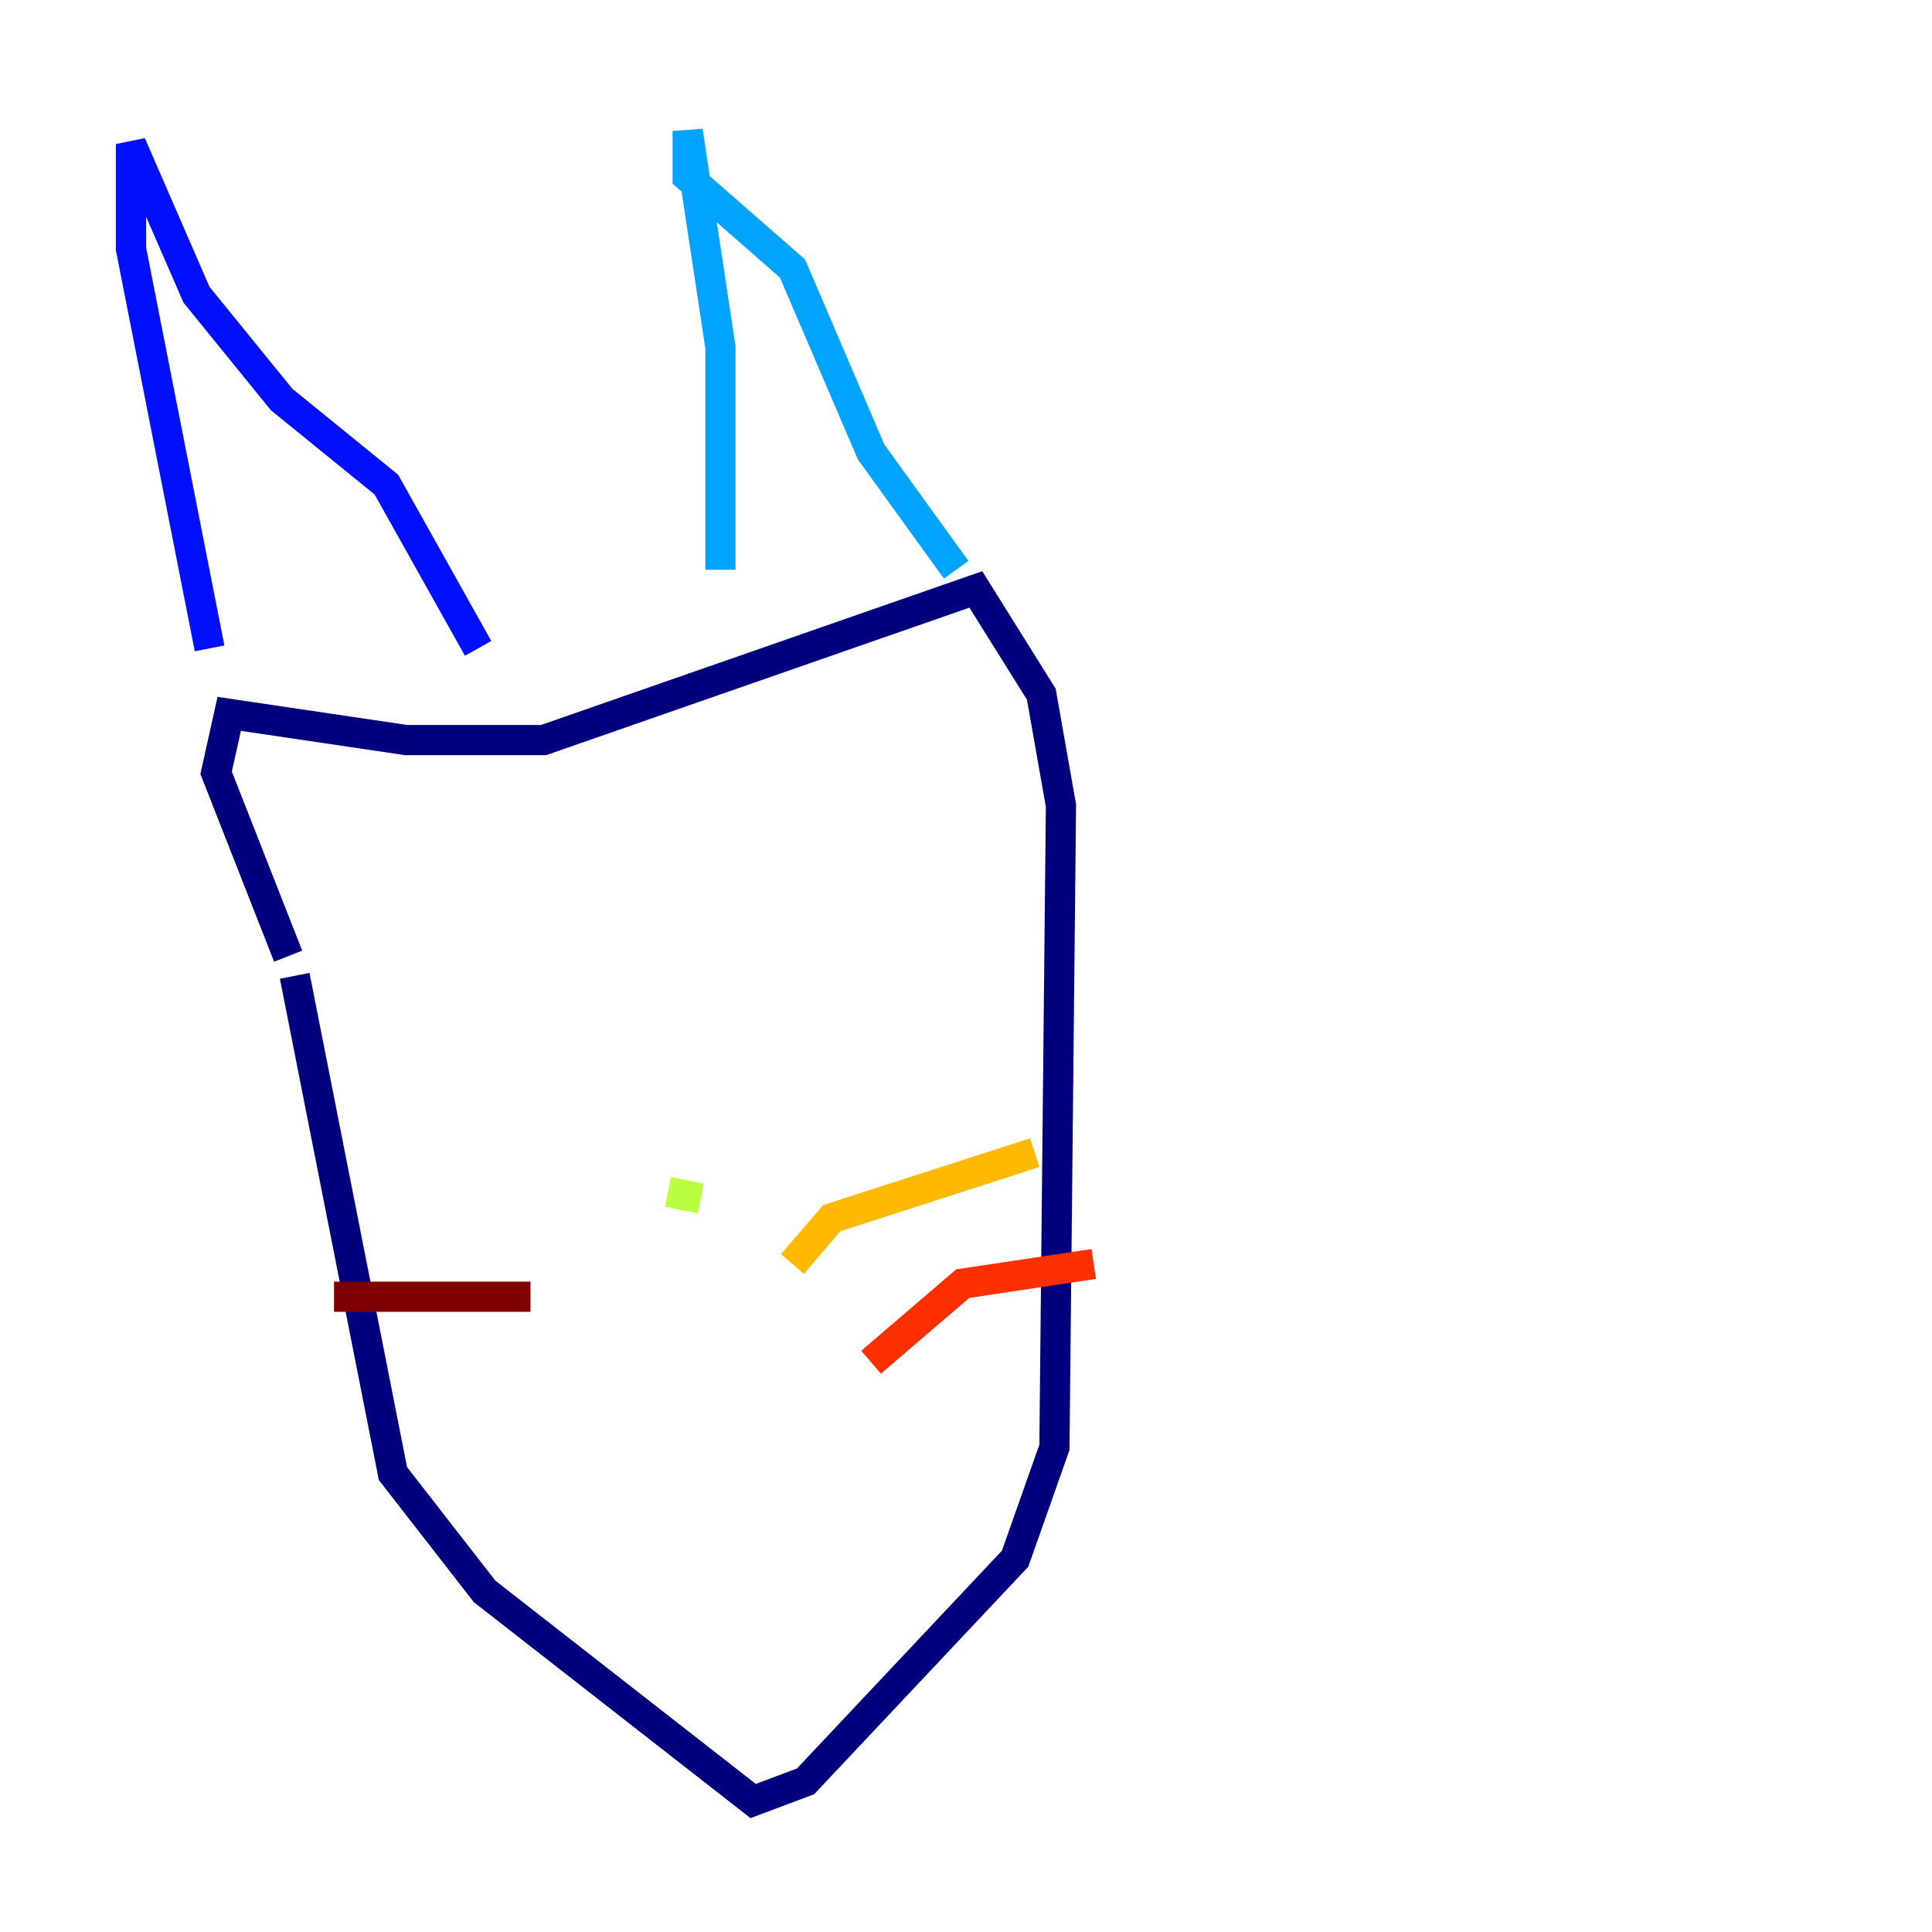 <?xml version="1.0" encoding="utf-8" ?>
<svg baseProfile="tiny" height="128" version="1.2" viewBox="0,0,128,128" width="128" xmlns="http://www.w3.org/2000/svg" xmlns:ev="http://www.w3.org/2001/xml-events" xmlns:xlink="http://www.w3.org/1999/xlink"><defs /><polyline fill="none" points="19.525,64.651 26.034,97.627 32.108,105.437 49.898,119.322 53.37,118.02 67.254,103.268 69.858,95.891 70.291,53.37 68.99,45.993 64.651,39.051 36.014,49.031 26.902,49.031 15.186,47.295 14.319,51.2 19.091,63.349" stroke="#00007f" stroke-width="2" /><polyline fill="none" points="13.885,42.956 8.678,16.488 8.678,9.546 13.017,19.525 18.658,26.468 25.6,32.108 31.675,42.956" stroke="#0010ff" stroke-width="2" /><polyline fill="none" points="47.729,37.749 47.729,22.997 45.559,8.678 45.559,11.715 52.502,17.79 57.709,29.939 63.349,37.749" stroke="#00a4ff" stroke-width="2" /><polyline fill="none" points="42.088,79.403 42.088,79.403" stroke="#3fffb7" stroke-width="2" /><polyline fill="none" points="46.427,79.403 44.258,78.969" stroke="#b7ff3f" stroke-width="2" /><polyline fill="none" points="52.502,83.742 55.105,80.705 68.556,76.366" stroke="#ffb900" stroke-width="2" /><polyline fill="none" points="57.709,90.251 63.783,85.044 72.461,83.742" stroke="#ff3000" stroke-width="2" /><polyline fill="none" points="35.146,85.912 22.129,85.912" stroke="#7f0000" stroke-width="2" /></svg>